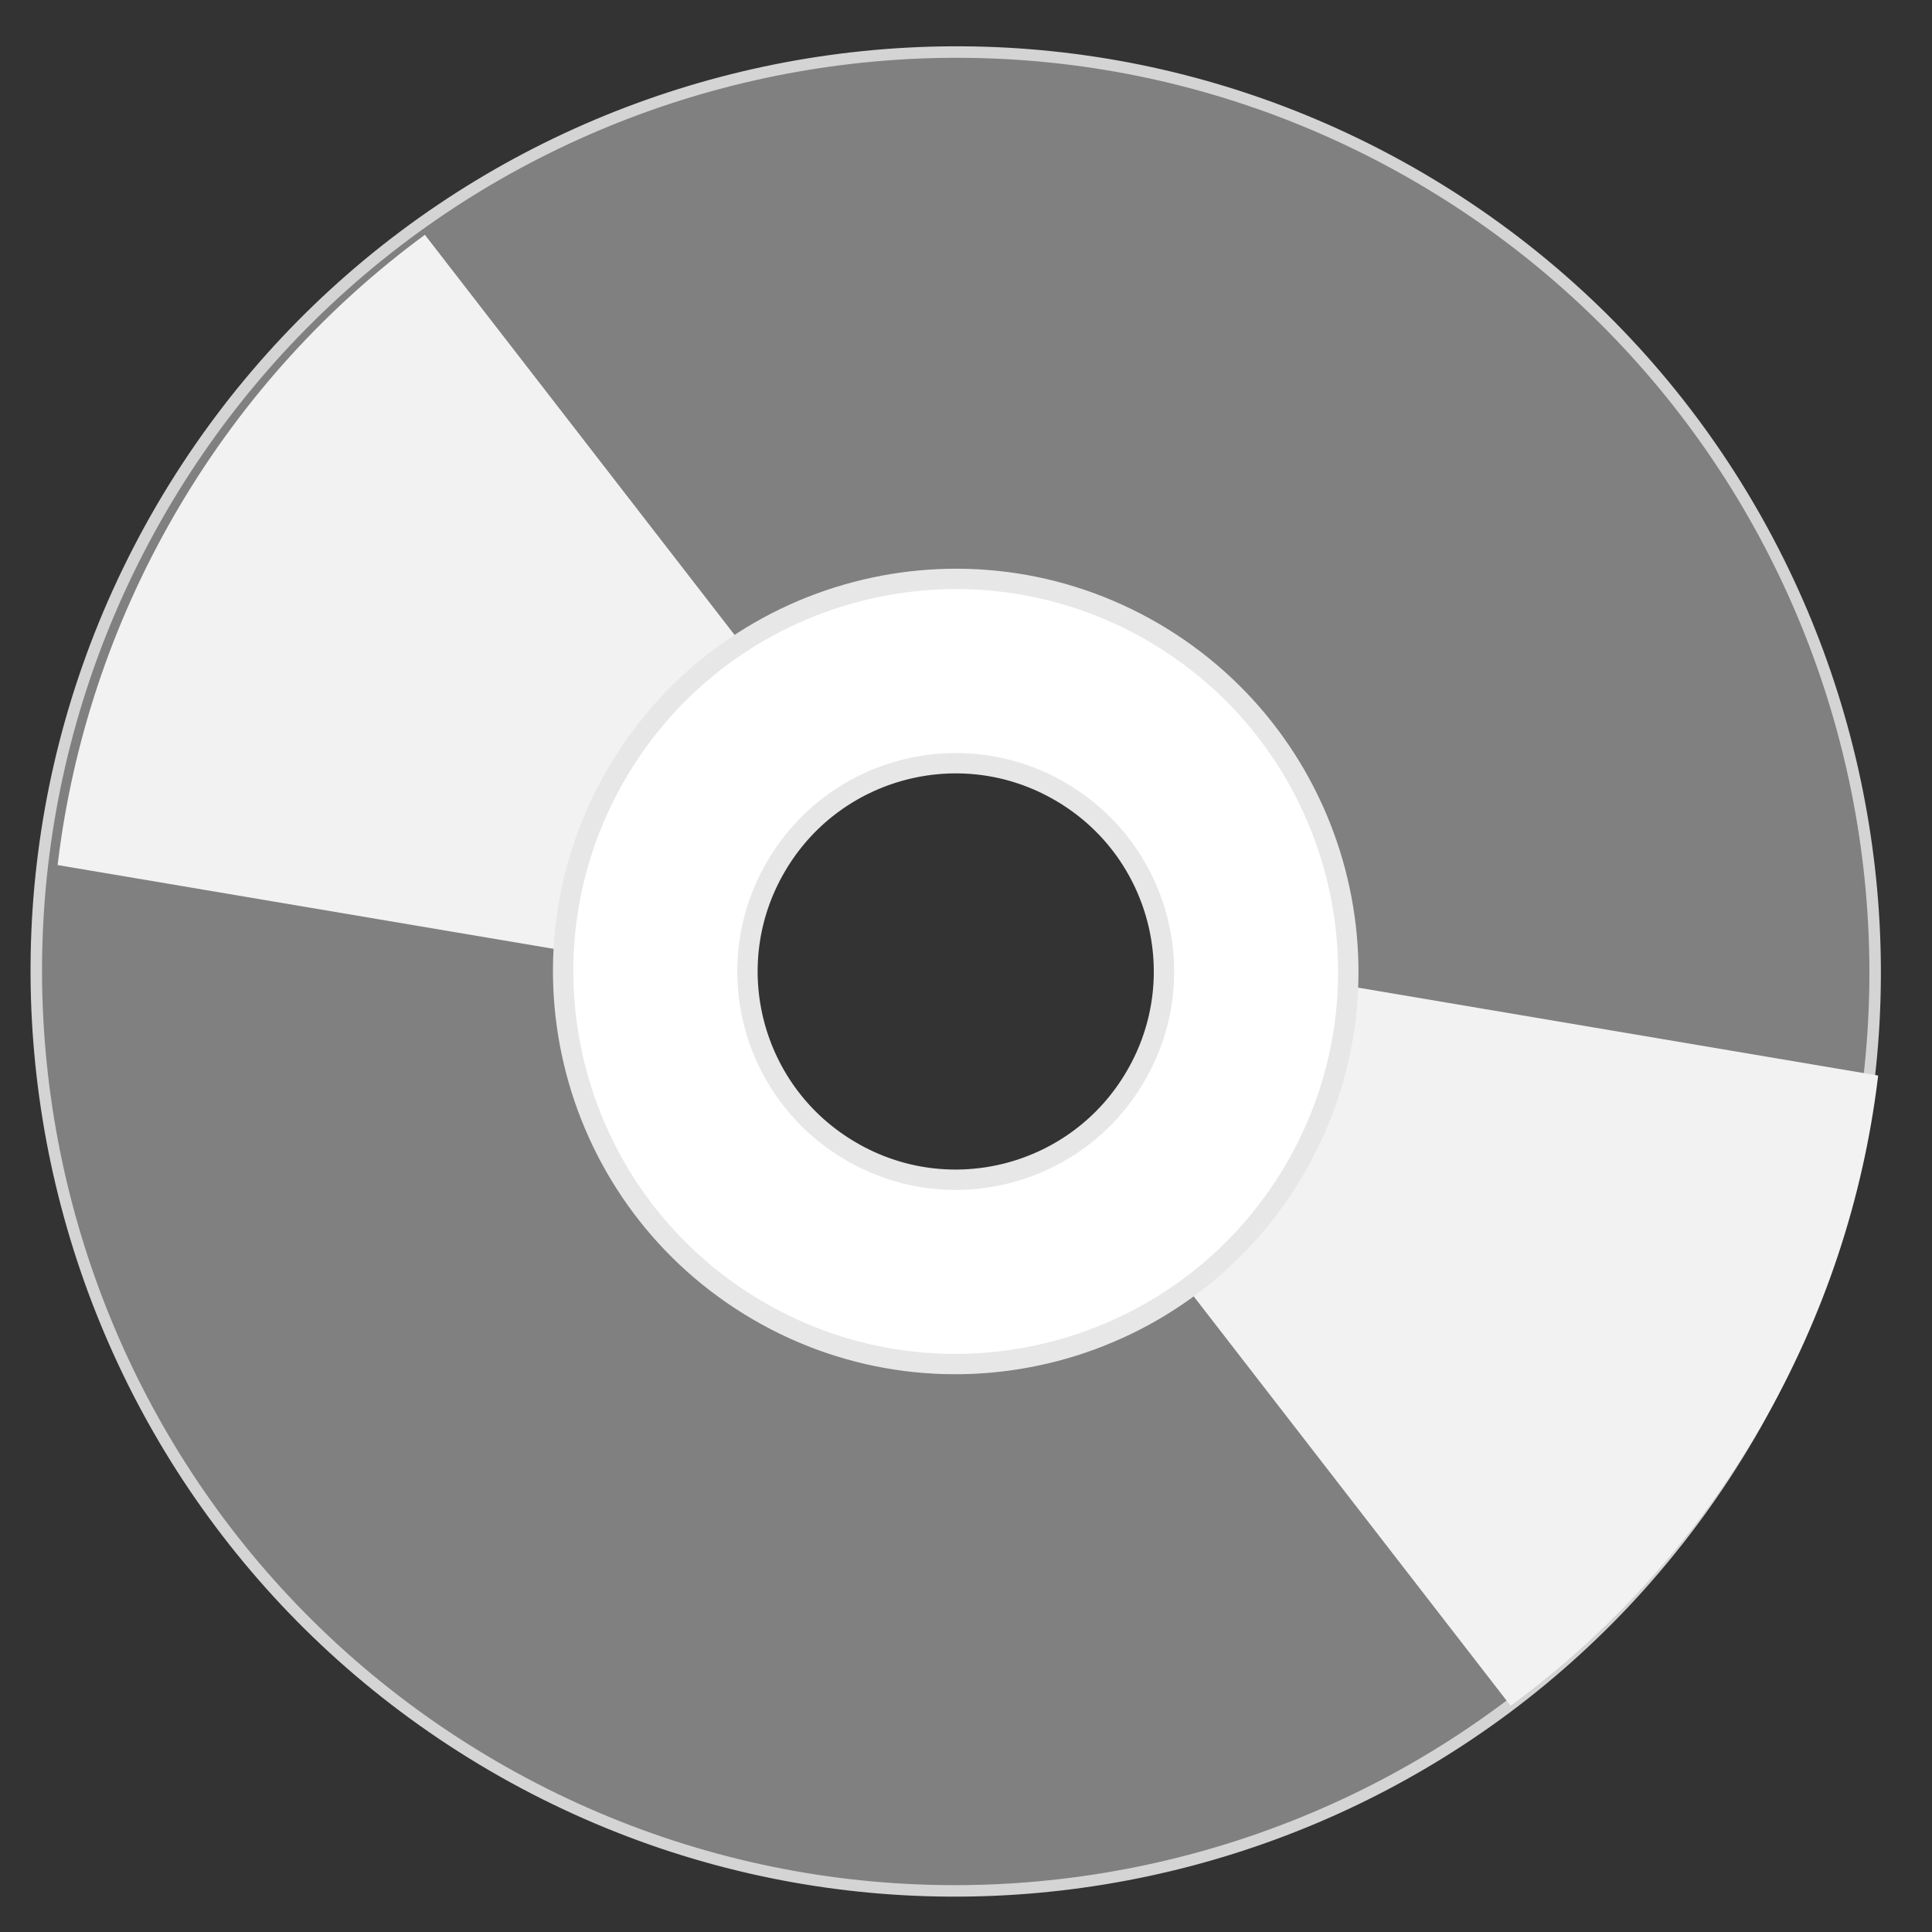 <?xml version="1.0" encoding="UTF-8"?>
<svg xmlns="http://www.w3.org/2000/svg" xmlns:xlink="http://www.w3.org/1999/xlink" width="22pt" height="22pt" viewBox="0 0 22 22" version="1.1">
<rect x="0" y="0" width="22" height="22" fill="#333333" stroke="none"/>
<defs>
<clipPath id="clip1">
  <path d="M 11 10 L 22 10 L 22 21 L 11 21 Z M 11 10 "/>
</clipPath>
<clipPath id="clip2">
  <path d="M 16.23 1.941 C 11.227 -0.945 4.832 0.77 1.941 5.77 C -0.945 10.773 0.77 17.168 5.77 20.059 C 10.773 22.945 17.168 21.23 20.059 16.23 C 22.945 11.227 21.23 4.832 16.23 1.941 Z M 12.426 8.531 C 13.789 9.316 14.258 11.062 13.469 12.426 C 12.684 13.789 10.938 14.258 9.574 13.469 C 8.211 12.684 7.742 10.938 8.531 9.574 C 9.316 8.211 11.062 7.742 12.426 8.531 Z M 12.426 8.531 "/>
</clipPath>
<clipPath id="clip3">
  <path d="M 0 1 L 11 1 L 11 12 L 0 12 Z M 0 1 "/>
</clipPath>
<clipPath id="clip4">
  <path d="M 5.812 20.156 C 10.816 23.043 17.211 21.332 20.102 16.328 C 22.988 11.324 21.273 4.93 16.273 2.039 C 11.27 -0.848 4.871 0.867 1.984 5.867 C -0.902 10.871 0.812 17.27 5.812 20.156 Z M 9.617 13.57 C 8.25 12.781 7.785 11.035 8.57 9.672 C 9.359 8.309 11.105 7.84 12.469 8.629 C 13.832 9.414 14.301 11.16 13.512 12.523 C 12.727 13.891 10.98 14.355 9.617 13.57 Z M 9.617 13.57 "/>
</clipPath>
</defs>
<g id="surface1">
<path style="fill-rule:nonzero;fill:rgb(50.196%,50.196%,50.196%);fill-opacity:1;stroke-width:1.57;stroke-linecap:butt;stroke-linejoin:miter;stroke:rgb(83.137%,83.137%,83.137%);stroke-opacity:1;stroke-miterlimit:4;" d="M 256.005 113.042 C 186.639 113.066 130.438 169.29 130.398 238.639 C 130.422 308.005 186.646 364.206 255.995 364.246 C 325.361 364.222 381.562 307.998 381.602 238.649 C 381.578 169.283 325.354 113.082 256.005 113.042 Z M 256.005 204.412 C 274.895 204.392 290.253 219.735 290.232 238.649 C 290.252 257.539 274.909 272.897 255.995 272.876 C 237.105 272.897 221.747 257.553 221.768 238.639 C 221.748 219.749 237.091 204.391 256.005 204.412 Z M 256.005 204.412 " transform="matrix(0.072,0.042,-0.042,0.072,2.474,-16.872)"/>
<g clip-path="url(#clip1)" clip-rule="nonzero">
<g clip-path="url(#clip2)" clip-rule="nonzero">
<path style=" stroke:none;fill-rule:evenodd;fill:rgb(94.902%,94.902%,94.902%);fill-opacity:1;" d="M 12.664 10.773 L 23.16 12.547 L 18.34 20.895 L 11.371 11.891 Z M 12.664 10.773 "/>
</g>
</g>
<g clip-path="url(#clip3)" clip-rule="nonzero">
<g clip-path="url(#clip4)" clip-rule="nonzero">
<path style=" stroke:none;fill-rule:evenodd;fill:rgb(94.902%,94.902%,94.902%);fill-opacity:1;" d="M 9.379 11.324 L -1.117 9.551 L 3.703 1.207 L 10.672 10.211 Z M 9.379 11.324 "/>
</g>
</g>
<path style="fill-rule:nonzero;fill:rgb(100%,100%,100%);fill-opacity:1;stroke-width:2.78;stroke-linecap:butt;stroke-linejoin:miter;stroke:rgb(90.588%,90.588%,90.588%);stroke-opacity:1;stroke-miterlimit:4;" d="M 256.017 185.015 C 226.387 185.007 202.402 209.037 202.371 238.627 C 202.363 268.257 226.393 292.242 255.983 292.273 C 285.613 292.281 309.598 268.251 309.629 238.661 C 309.637 209.031 285.607 185.046 256.017 185.015 Z M 255.996 210.212 C 271.692 210.195 284.455 222.92 284.432 238.64 C 284.449 254.336 271.724 267.099 256.004 267.076 C 240.308 267.094 227.545 254.368 227.568 238.648 C 227.551 222.952 240.276 210.189 255.996 210.212 Z M 255.996 210.212 " transform="matrix(0.072,0.042,-0.042,0.072,2.474,-16.872)"/>
</g>
</svg>
